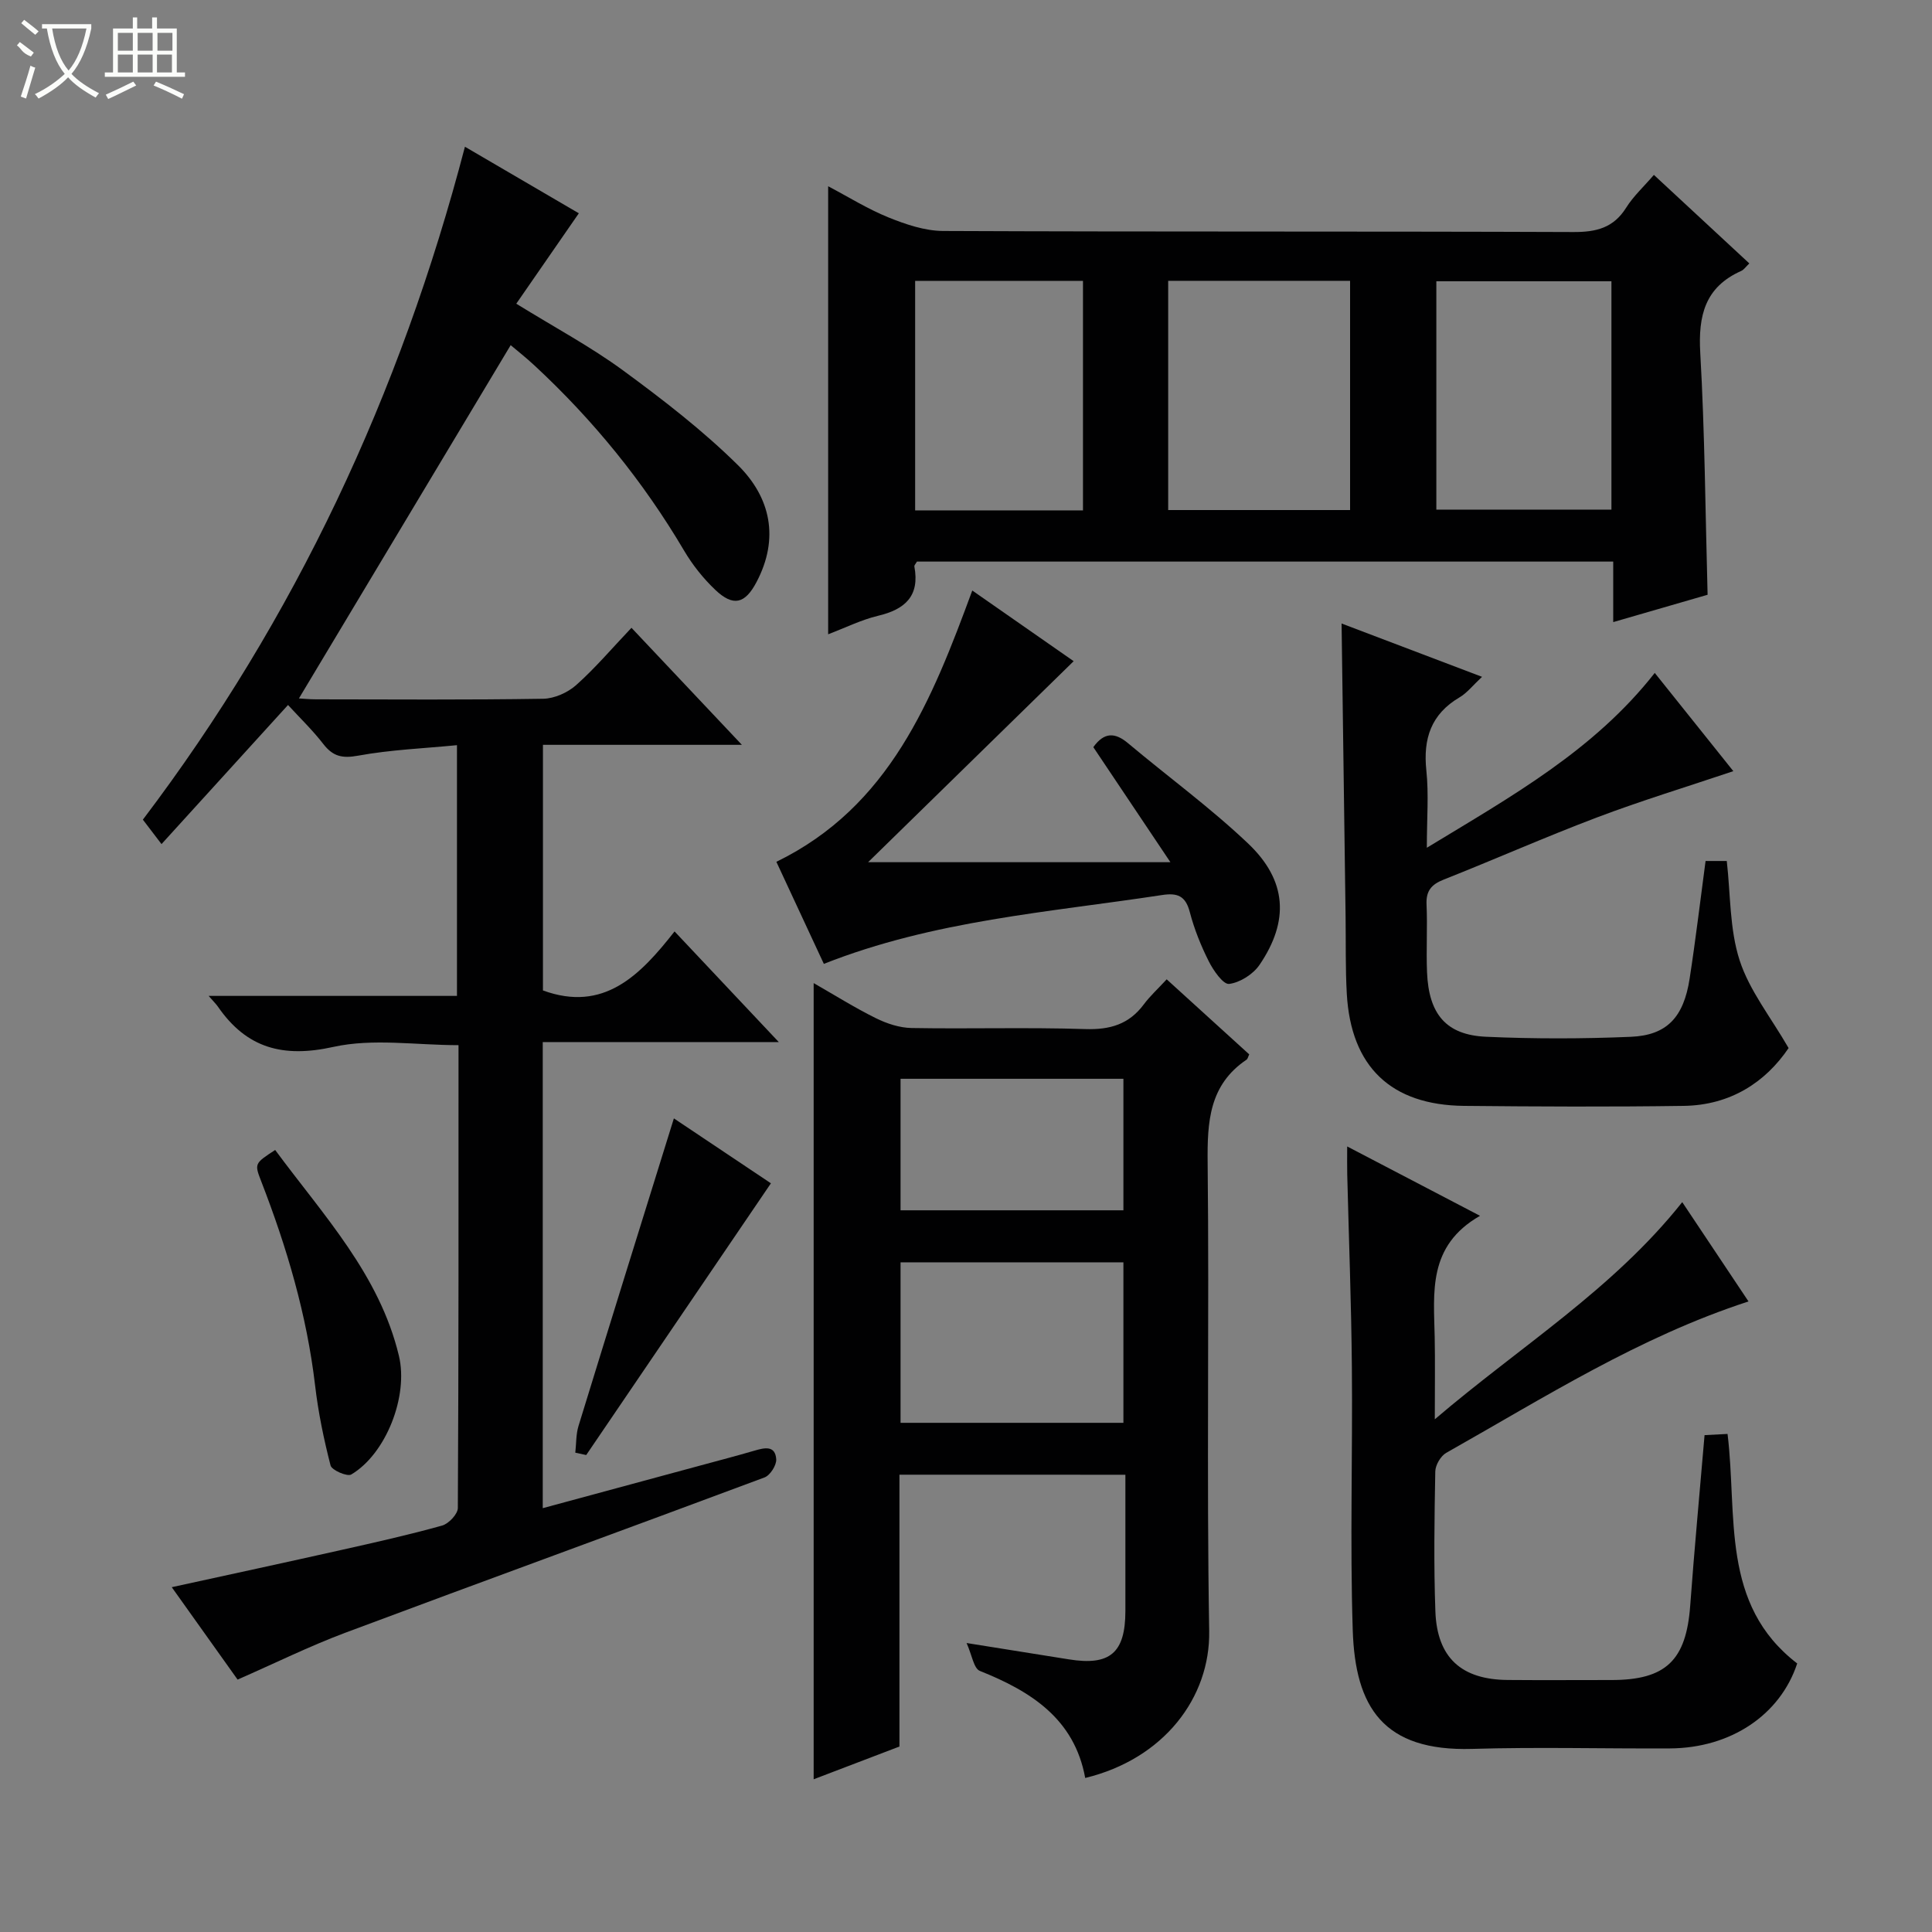 <svg enable-background="new 0 0 400 400" viewBox="0 0 400 400" xmlns="http://www.w3.org/2000/svg"><rect x="0" y="0" width="400" height="400" fill="#808080" stroke="none"/><g fill="#010102"><path d="m49.19 347.74c-4.29-6.01-8.8-12.35-13.63-19.13 12.08-2.64 23.63-5.13 35.17-7.72 6.97-1.56 13.94-3.12 20.81-5.04 1.36-.38 3.24-2.37 3.25-3.63.18-31.82.14-63.63.14-95.83-8.82 0-17.72-1.45-25.9.36-10.44 2.31-17.96.28-23.91-8.33-.37-.54-.86-1-1.92-2.23h51.41c0-17.42 0-34.17 0-51.91-6.82.67-13.73.94-20.45 2.17-3.31.61-5.23.16-7.22-2.41-2.22-2.87-4.86-5.41-7.31-8.08-8.63 9.5-17.11 18.82-26.19 28.8-1.52-2-2.52-3.3-3.86-5.06 31.52-41.6 53.3-88.11 66.68-139.32 8.18 4.78 15.98 9.34 23.58 13.78-4.34 6.28-8.55 12.35-12.95 18.72 8.05 4.97 15.42 8.91 22.09 13.8 8.28 6.07 16.49 12.41 23.78 19.6 6.77 6.68 8.65 15.16 3.87 24.23-2.36 4.48-4.79 5.17-8.53 1.62-2.5-2.37-4.73-5.18-6.48-8.15-8.45-14.31-18.81-27.04-30.98-38.33-1.79-1.66-3.72-3.18-4.91-4.19-14.71 24.55-29.27 48.82-43.84 73.14.73.04 2.15.19 3.57.19 15.67.02 31.33.13 47-.12 2.32-.04 5.08-1.27 6.84-2.84 3.95-3.52 7.4-7.6 11.44-11.85 7.67 8.12 14.77 15.66 22.86 24.23-14.51 0-27.7 0-41.19 0v50.85c12.57 4.59 20.09-3.08 27.25-12.22 7.28 7.73 14.09 14.96 21.58 22.91-16.66 0-32.63 0-48.87 0v96.5c11.12-3.01 21.96-5.95 32.81-8.88 3.68-1 7.37-1.96 11.03-3.03 2.06-.6 4.3-1.15 4.5 1.78.08 1.23-1.26 3.34-2.43 3.77-28.93 10.81-57.95 21.36-86.87 32.18-7.45 2.8-14.6 6.34-22.22 9.67z"/><path d="m171.46 131.32c0-31.02 0-61.56 0-92.76 4.18 2.2 8.2 4.72 12.53 6.47 3.57 1.44 7.5 2.77 11.27 2.79 43.49.19 86.99.05 130.49.22 4.74.02 8.3-.85 10.93-5.04 1.48-2.37 3.62-4.32 5.74-6.79 6.63 6.15 13.13 12.18 19.76 18.33-.73.69-1.13 1.31-1.69 1.56-7.5 3.34-8.91 9.25-8.47 16.95.94 16.42 1.05 32.89 1.52 50.09-5.99 1.74-12.43 3.6-19.54 5.66 0-4.49 0-8.38 0-12.53-48.44 0-96.35 0-144.16 0-.25.46-.58.77-.53 1.01 1.15 6.13-1.93 8.9-7.55 10.22-3.48.84-6.76 2.48-10.3 3.82zm70.4-73.18v47.46h37.66c0-16.03 0-31.72 0-47.46-12.71 0-25.01 0-37.66 0zm55.52.09v47.28h36.25c0-15.99 0-31.55 0-47.28-12.21 0-24.1 0-36.25 0zm-107.91-.08v47.52h34.75c0-15.95 0-31.66 0-47.52-11.69 0-22.99 0-34.75 0z"/><path d="m186.22 305.32v56.28c-5.97 2.28-11.66 4.45-17.76 6.78 0-55.07 0-109.67 0-164.84 4.3 2.46 8.47 5.08 12.85 7.25 2.28 1.13 4.93 2.01 7.44 2.05 11.99.21 23.99-.17 35.97.22 5.11.16 9.02-.99 12.09-5.11 1.28-1.72 2.9-3.2 4.74-5.19 5.93 5.39 11.53 10.48 17.09 15.54-.25.51-.31.93-.55 1.09-7.76 5.23-8.15 12.88-8.06 21.37.35 32.31-.23 64.63.32 96.93.23 13.79-9.4 26.48-25.67 30.42-2.23-12.24-11.21-17.93-21.82-22.17-1.26-.51-1.62-3.28-2.74-5.77 7.88 1.26 14.52 2.31 21.16 3.38 8.52 1.38 11.71-1.33 11.72-10.01.01-9.3 0-18.6 0-28.21-15.58-.01-30.82-.01-46.78-.01zm.23-10.74h46.14c0-11.38 0-22.4 0-33.23-15.62 0-30.82 0-46.14 0zm0-44h46.14c0-9.38 0-18.41 0-27.23-15.62 0-30.82 0-46.14 0z"/><path d="m306.42 251.72c-10.89 6.24-9.56 15.87-9.38 25.18.1 5.16.02 10.32.02 16.95 17.7-15.12 36.85-26.86 51.23-44.96 4.76 7.13 9.24 13.84 13.72 20.56-22.67 7.37-42.35 19.94-62.59 31.35-1.14.65-2.23 2.52-2.26 3.84-.18 9.66-.33 19.33.02 28.98.35 9.59 5.39 14.13 14.98 14.2 7.16.06 14.33.01 21.49.01 11.27 0 15.46-4.08 16.29-15.41.85-11.59 1.94-23.16 2.97-35.29 1.59-.08 3.12-.16 4.76-.25 2.08 16.95-1.52 35.28 14.42 47.52-3.5 10.64-13.74 17.52-26.33 17.59-13.66.07-27.33-.31-40.97.1-18.4.54-24.21-8.62-24.72-24.59-.58-18.14-.01-36.31-.18-54.47-.12-13.3-.63-26.6-.96-39.9-.04-1.62-.01-3.24-.01-5.77 9.12 4.75 17.58 9.17 27.5 14.36z"/><path d="m358.87 159.66c-9.68 3.26-19.03 6.1-28.15 9.55-10.71 4.05-21.19 8.69-31.84 12.91-2.53 1-3.66 2.33-3.53 5.15.21 4.65-.09 9.33.1 13.99.35 8.72 3.95 13.02 12.22 13.39 9.97.45 20 .43 29.97.01 7.48-.31 10.95-4.05 12.18-12.05 1.24-8.01 2.19-16.07 3.3-24.35h4.39c.79 6.91.57 14.11 2.66 20.56 2.02 6.25 6.43 11.74 10.14 18.17-4.78 7.07-12.04 11.83-21.7 11.97-15.16.22-30.32.15-45.48 0-15.15-.15-23.43-8.11-24.29-23.2-.3-5.32-.18-10.65-.25-15.98-.27-20.1-.55-40.2-.83-60.69 9.24 3.51 18.76 7.13 29.08 11.04-1.86 1.73-3.07 3.31-4.66 4.25-5.9 3.48-7.56 8.55-6.87 15.14.52 4.9.1 9.89.1 16 17.57-10.67 34.62-20.17 47.19-36.2 5.4 6.76 10.76 13.45 16.27 20.34z"/><path d="m226.36 154.69c2.24-3.12 4.47-3.09 7.17-.83 8.28 6.95 17.05 13.35 24.87 20.77 8.07 7.66 8.56 16.03 2.38 25.12-1.32 1.95-4.04 3.68-6.3 3.96-1.22.15-3.26-2.77-4.21-4.67-1.64-3.25-3.02-6.7-3.94-10.22-.88-3.37-2.58-4-5.76-3.51-23.42 3.58-47.22 5.24-70 14.25-3.32-7.14-6.52-14-9.83-21.13 23.47-11.44 32.2-33.48 40.56-56.17 7.53 5.25 14.69 10.24 20.99 14.63-14.25 13.93-28.33 27.71-42.56 41.62h62.59c-5.93-8.84-10.98-16.38-15.96-23.82z"/><path d="m119.11 300.76c.21-1.85.13-3.78.66-5.52 6.46-21.03 13.01-42.03 19.75-63.69 6.27 4.19 13.14 8.79 20.09 13.44-12.95 19.05-25.6 37.66-38.24 56.26-.76-.16-1.51-.32-2.26-.49z"/><path d="m56.97 238.09c10.03 13.58 21.59 25.81 25.62 42.61 2.01 8.38-2.68 20.32-9.87 24.58-.83.49-4.03-.89-4.28-1.87-1.4-5.43-2.55-10.97-3.2-16.55-1.72-14.63-5.85-28.59-11.15-42.26-1.44-3.7-1.39-3.72 2.88-6.51z"/></g><path d="m6.4 11.7c-2-.8-1.9-1.6-2.9-2.3l.6-.7c.9.7 1.9 1.4 2.9 2.2zm-2.1 8.3c.7-2.1 1.4-4.2 2-6.4.2.1.6.3 1 .4-.7 2.3-1.3 4.4-1.9 6.4zm3-12.8c-1.1-.9-2.1-1.7-2.9-2.4l.6-.7c1 .8 2 1.5 3 2.4zm1.4-1.3v-.9h10.2v.9c-.9 4.2-2.3 7.3-4.1 9.4 1.3 1.4 3.2 2.7 5.7 4-.2.2-.4.5-.7.9-2.5-1.4-4.4-2.7-5.7-4.2-1.4 1.5-3.5 3-6.1 4.4 0 0 0 0-.1-.1-.3-.4-.5-.7-.7-.8 2.7-1.3 4.7-2.8 6.2-4.2-1.8-2.2-3-5.3-3.7-9.4zm9.2 0h-7.1c.6 3.8 1.7 6.7 3.4 8.7 1.7-2 2.9-4.8 3.7-8.7z" fill="#fbfcfa"/><path d="m31.6 3.6h.9v2.3h4.1v9.1h1.7v.9h-16.6v-.9h1.7v-9.1h4.1v-2.3h.9v2.3h3.1v-2.3zm-4 13.3.6.8c-1.9.9-3.8 1.9-5.8 2.8-.2-.3-.3-.6-.5-.9 2-.9 3.9-1.8 5.7-2.7zm-3.2-10.1v3.7h3.1v-3.7zm0 4.5v3.7h3.1v-3.7zm4.1-4.5v3.7h3.1v-3.7zm0 4.5v3.7h3.1v-3.7zm9.1 9.1c-2.1-1.1-4.1-2-5.8-2.7l.5-.8c2.2.9 4.1 1.8 5.8 2.6l-.4.9zm-1.9-13.6h-3.1v3.7h3.1zm-3.2 4.5v3.7h3.1v-3.7z" fill="#fbfcfa"/></svg>